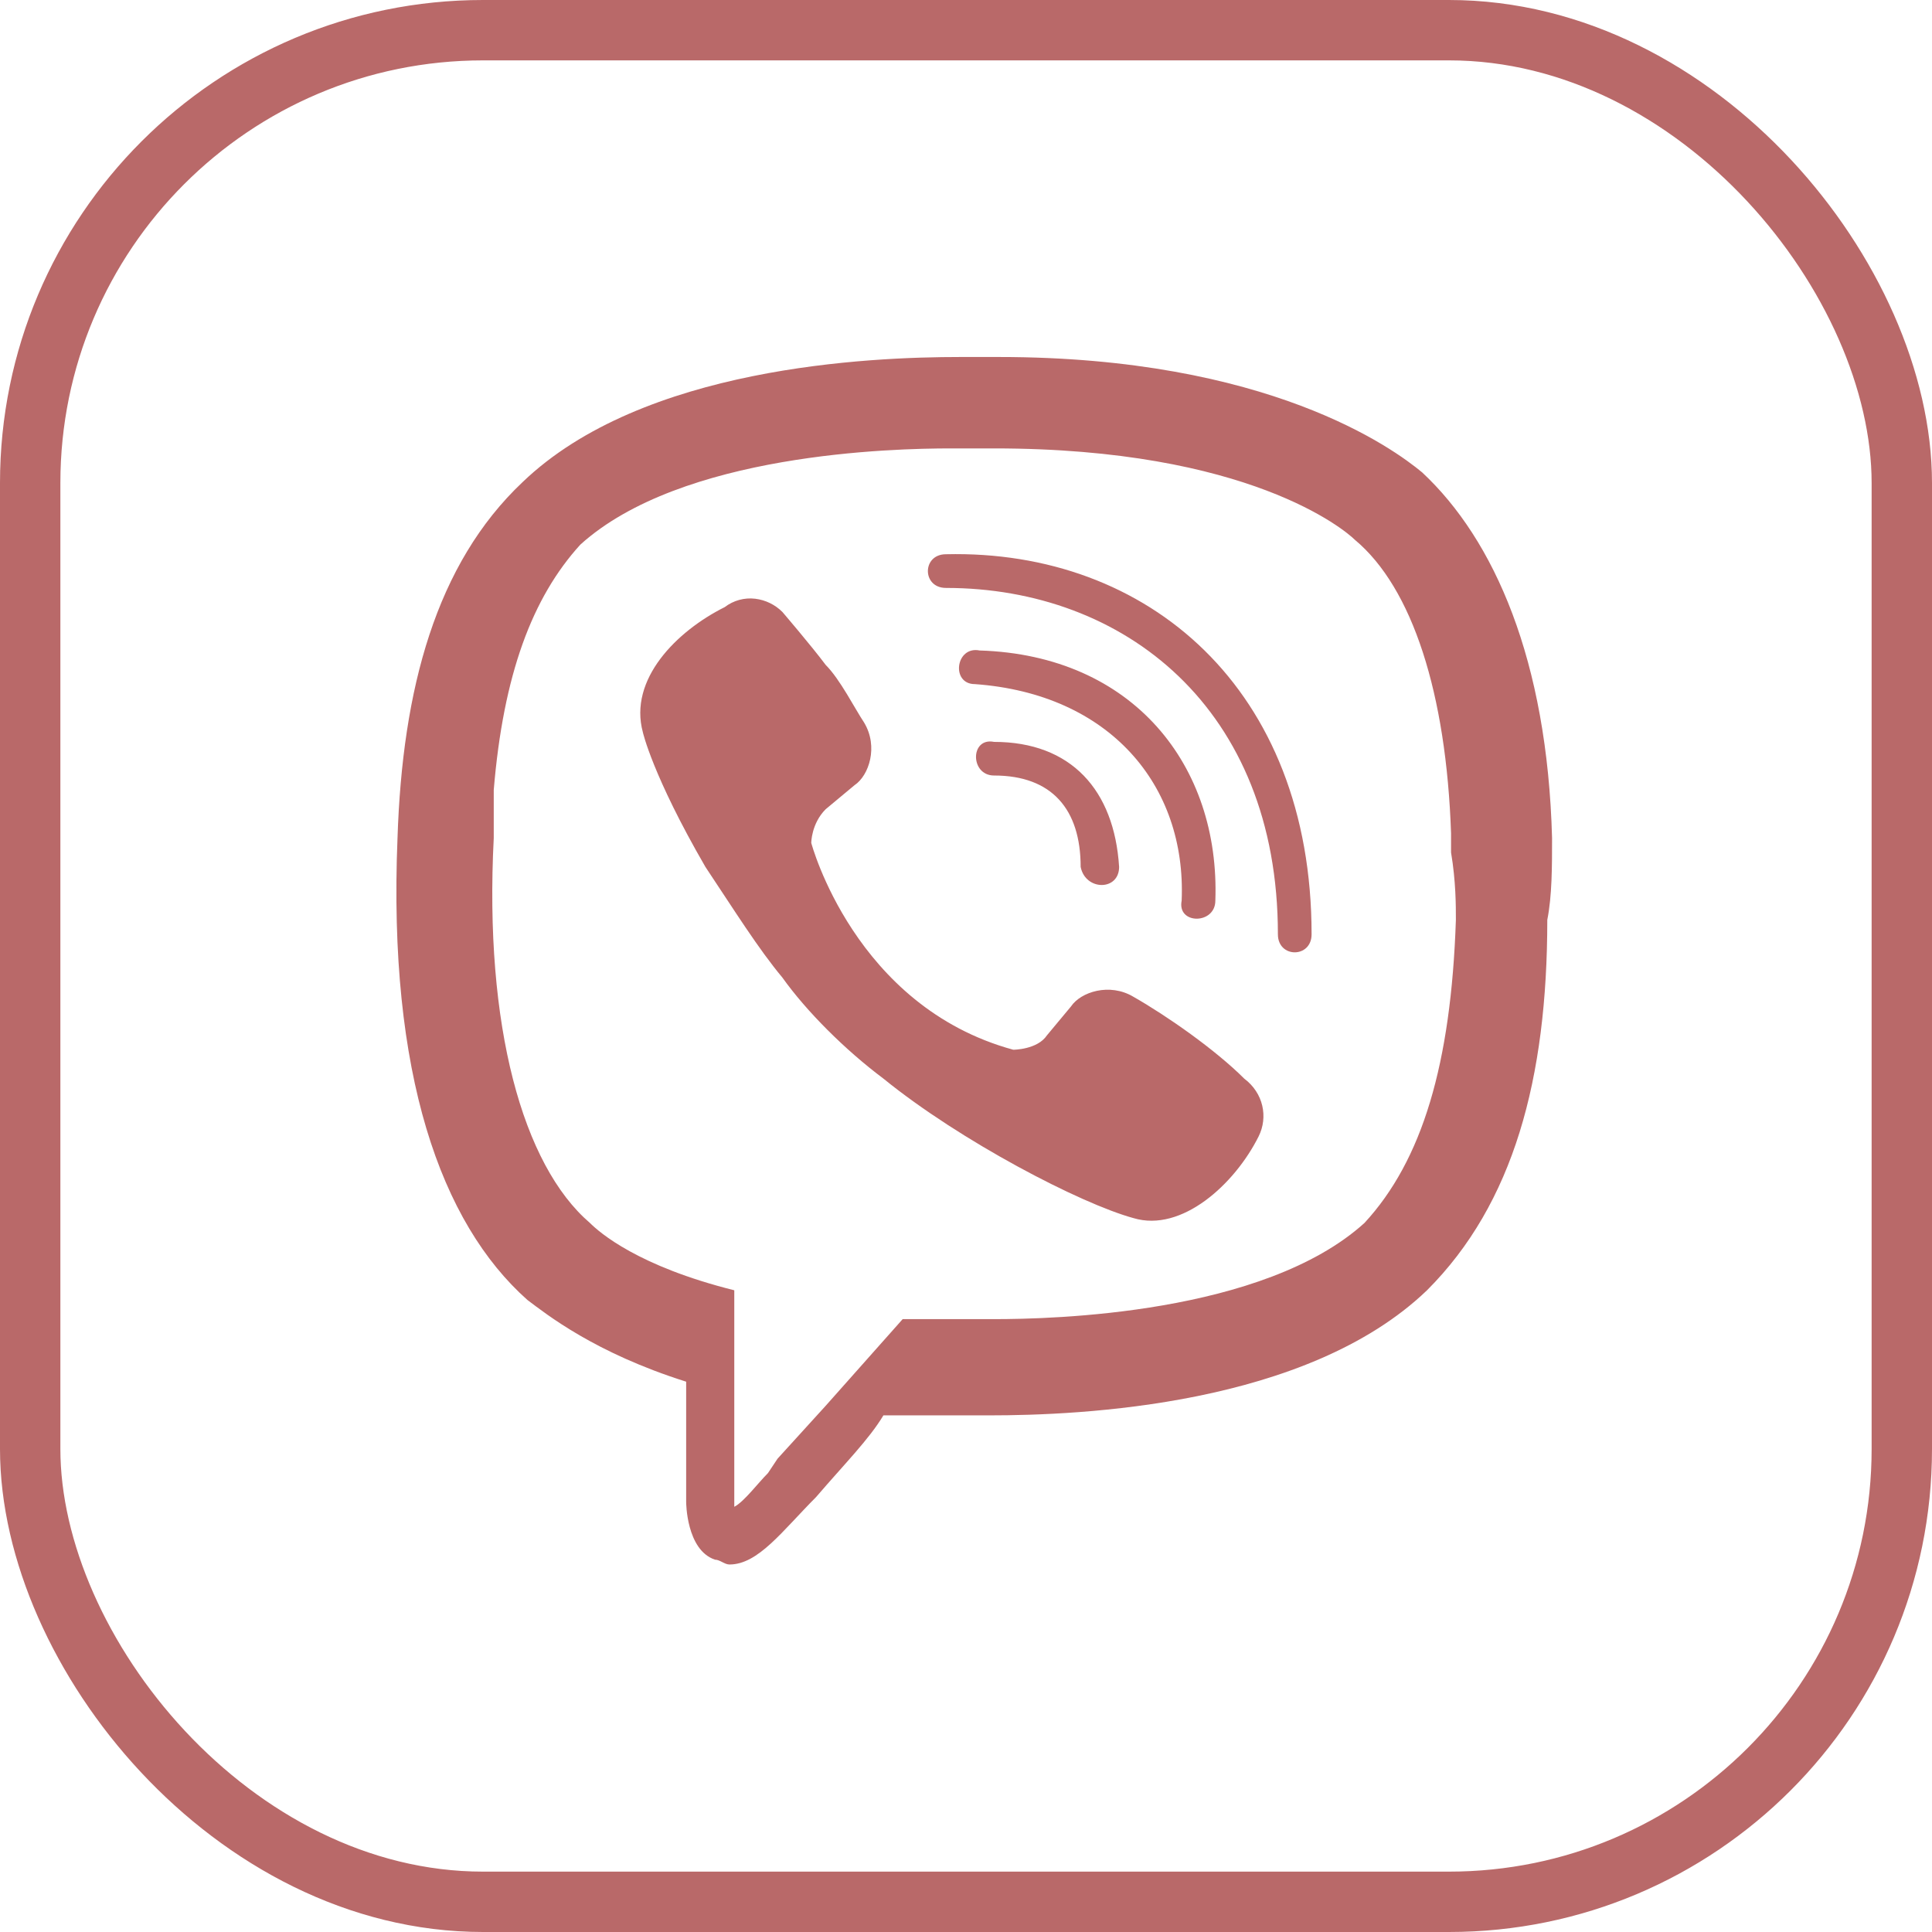 <svg width="32" height="32" viewBox="0 0 32 32" fill="none" xmlns="http://www.w3.org/2000/svg">
<rect x="0.5" y="0.5" width="31" height="31" rx="7.5" stroke="#B96969"/>
<path d="M15.907 5.913C14.393 5.913 10.648 6.072 8.656 7.985C7.221 9.339 6.664 11.411 6.584 13.881C6.425 17.786 7.301 20.256 8.735 21.531C9.054 21.77 9.851 22.407 11.365 22.885V24.877C11.365 24.877 11.365 25.674 11.843 25.833C11.923 25.833 12.002 25.913 12.082 25.913C12.56 25.913 12.959 25.355 13.516 24.797C13.994 24.24 14.393 23.841 14.632 23.443H16.385C17.899 23.443 21.644 23.284 23.636 21.371C25.07 19.937 25.628 17.865 25.628 15.236C25.707 14.837 25.707 14.359 25.707 13.881C25.628 10.933 24.751 8.941 23.556 7.825C23.078 7.427 21.006 5.913 16.544 5.913H15.907ZM15.747 7.427H16.465C20.688 7.427 22.281 8.782 22.441 8.941C23.397 9.738 23.955 11.491 24.034 13.802V14.12C24.114 14.598 24.114 14.997 24.114 15.236C24.034 17.626 23.556 19.22 22.6 20.256C20.927 21.77 17.421 21.849 16.465 21.849H14.951L13.676 23.284L12.879 24.16L12.72 24.399C12.56 24.558 12.321 24.877 12.162 24.957V21.371C10.568 20.973 9.931 20.415 9.771 20.256C8.656 19.299 8.018 16.989 8.178 13.881V13.084C8.337 11.172 8.815 9.897 9.612 9.021C11.285 7.507 14.791 7.427 15.747 7.427ZM15.668 9.18C15.269 9.18 15.269 9.738 15.668 9.738C18.616 9.738 21.166 11.73 21.166 15.475C21.166 15.873 21.724 15.873 21.724 15.475C21.724 11.411 19.014 9.1 15.668 9.18ZM12.51 9.917C12.329 9.895 12.148 9.945 12.003 10.056C11.206 10.454 10.409 11.252 10.648 12.129C10.648 12.129 10.807 12.845 11.684 14.359C12.162 15.076 12.56 15.714 12.959 16.192C13.357 16.75 13.994 17.387 14.632 17.865C15.907 18.901 17.899 19.937 18.775 20.176C19.572 20.415 20.449 19.618 20.847 18.822C21.006 18.503 20.927 18.104 20.608 17.865C20.13 17.387 19.333 16.829 18.775 16.511C18.377 16.272 17.899 16.431 17.739 16.67L17.341 17.148C17.182 17.387 16.783 17.387 16.783 17.387C14.154 16.67 13.437 13.961 13.437 13.961C13.437 13.961 13.437 13.642 13.676 13.403L14.154 13.005C14.393 12.845 14.552 12.367 14.313 11.969C14.154 11.73 13.915 11.252 13.676 11.013C13.437 10.694 12.959 10.136 12.959 10.136C12.838 10.015 12.68 9.938 12.51 9.917ZM16.226 10.774C15.827 10.694 15.747 11.331 16.146 11.331C18.377 11.491 19.652 13.005 19.572 14.917C19.492 15.316 20.13 15.316 20.13 14.917C20.209 12.686 18.775 10.853 16.226 10.774ZM16.465 12.288C16.066 12.208 16.066 12.845 16.465 12.845C17.421 12.845 17.899 13.403 17.899 14.359C17.979 14.758 18.536 14.758 18.536 14.359C18.456 13.084 17.739 12.288 16.465 12.288Z" fill="#B96969"/>
</svg>
